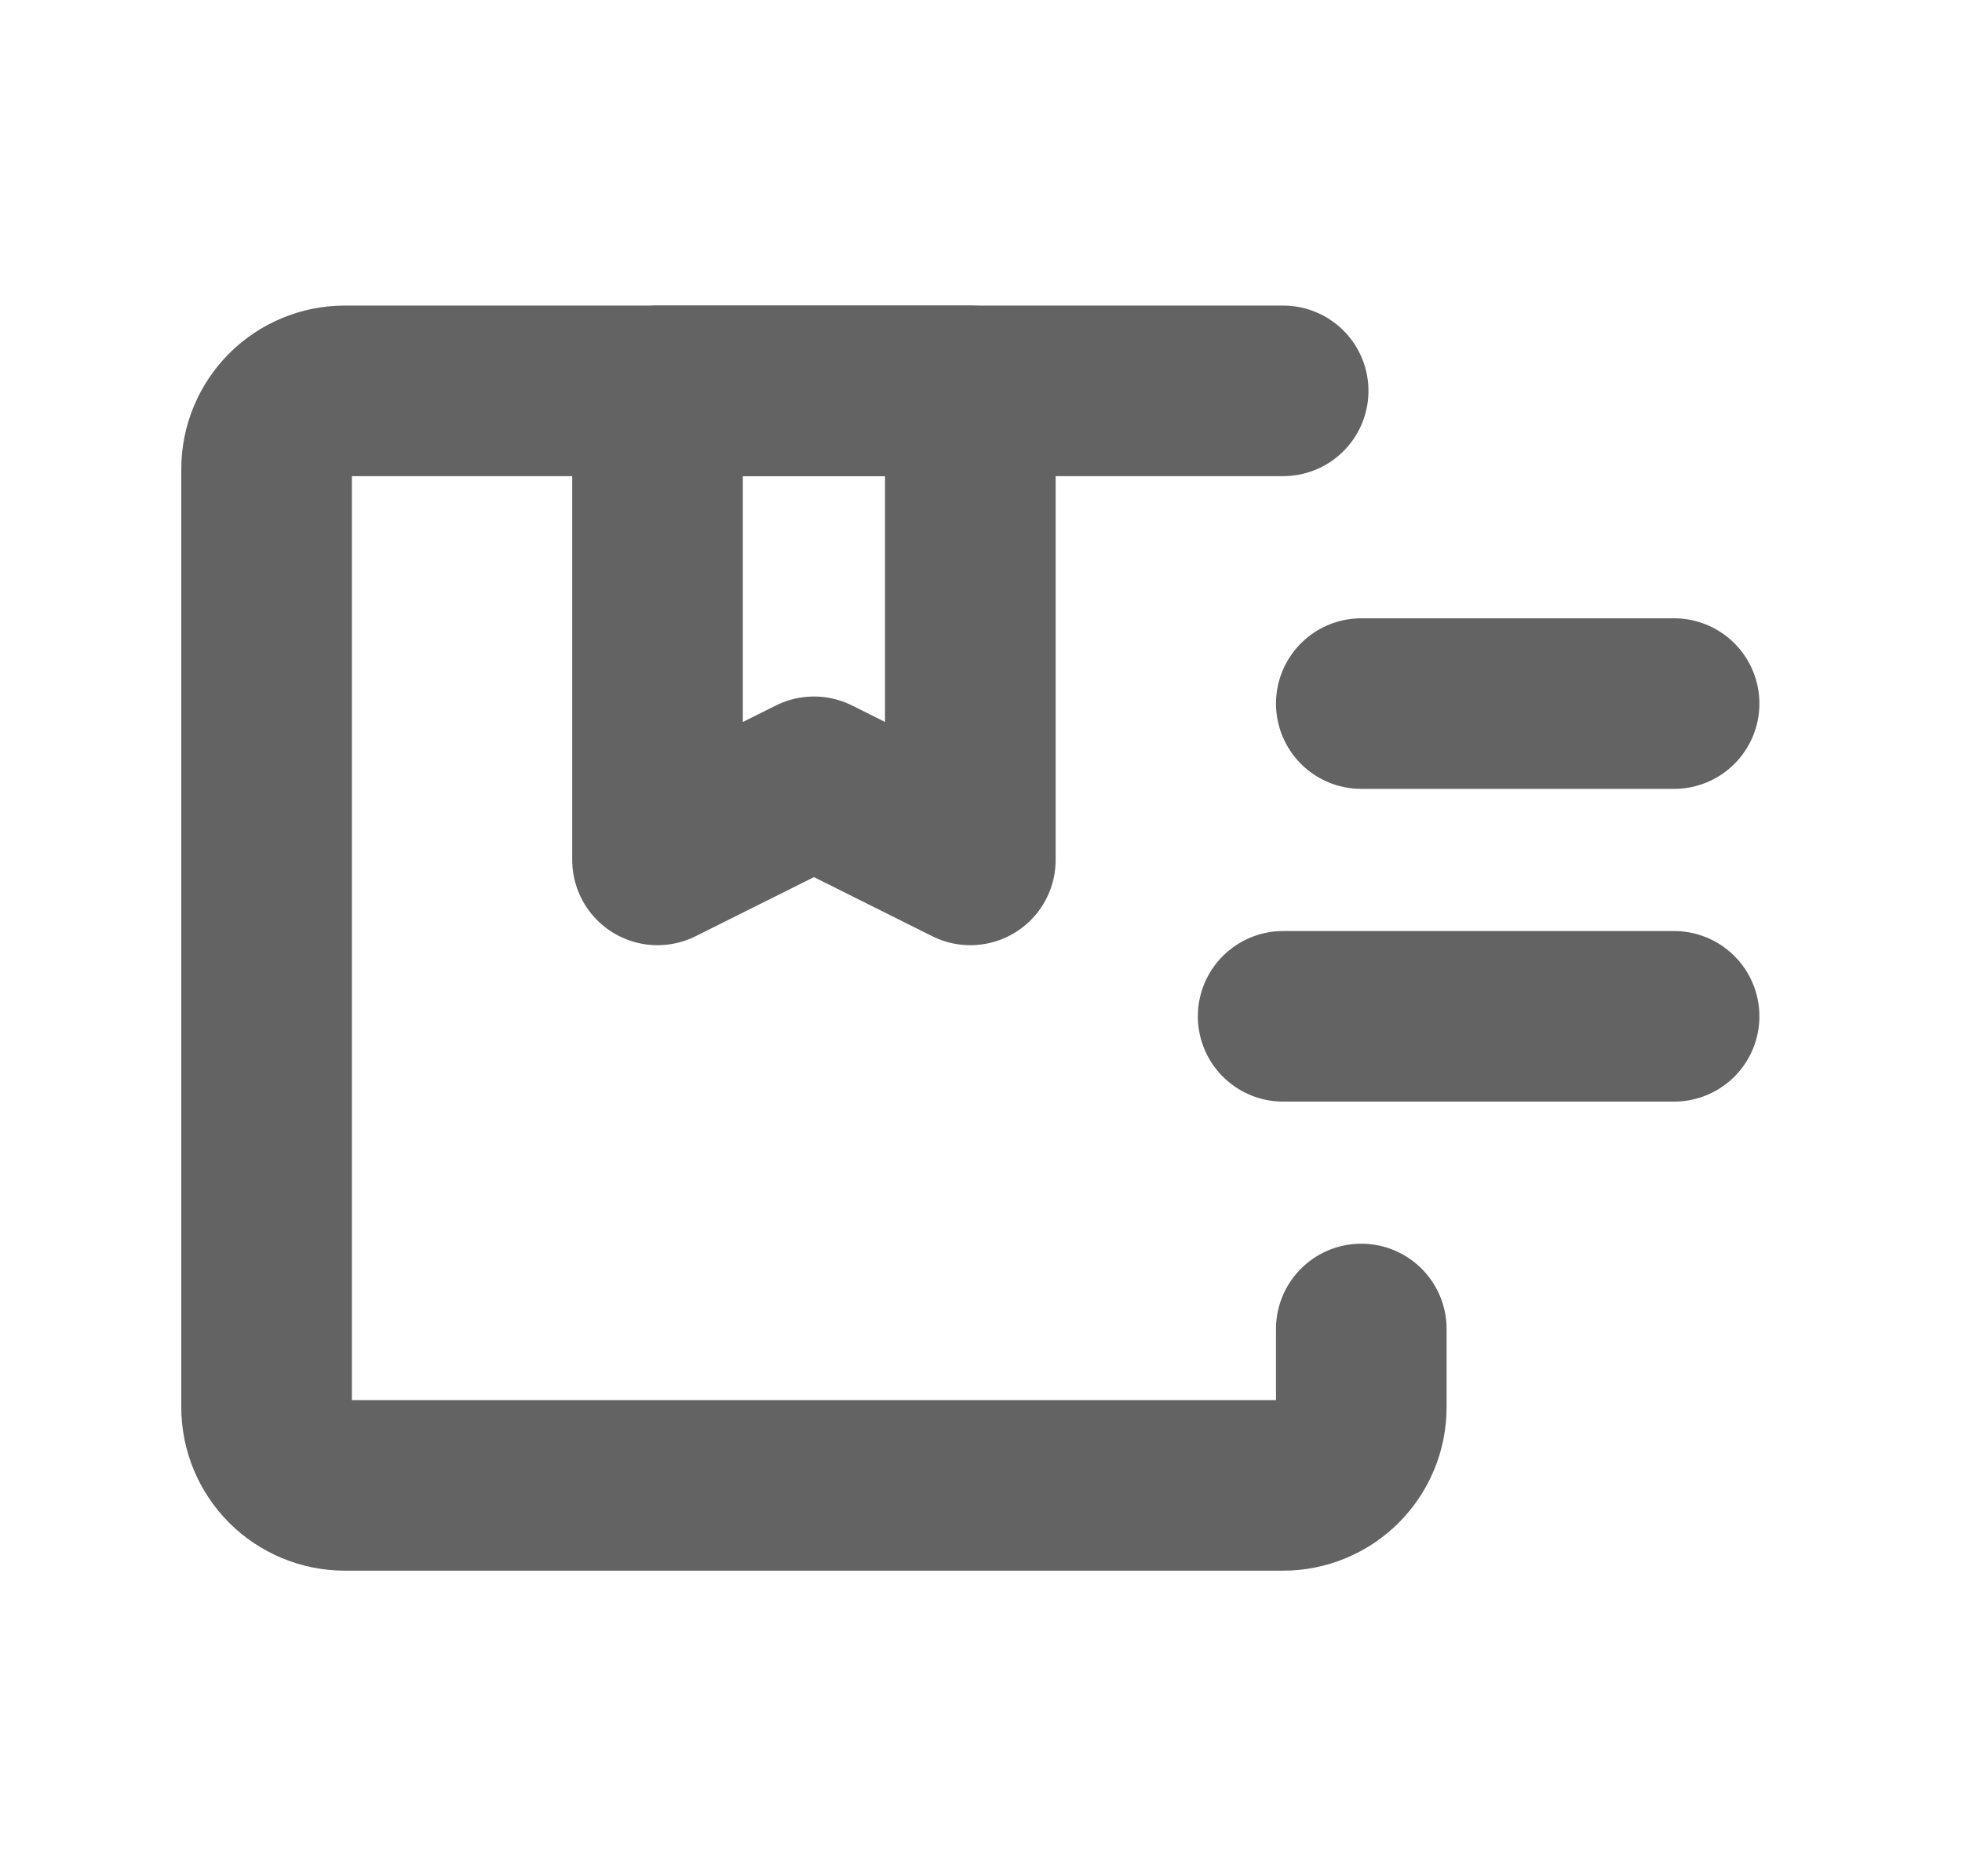 <svg width="23" height="22" viewBox="0 0 23 22" fill="none" xmlns="http://www.w3.org/2000/svg">
<path d="M15.958 15.583V16.5C15.958 16.743 15.862 16.976 15.69 17.148C15.518 17.32 15.285 17.417 15.042 17.417H4.042C3.799 17.417 3.565 17.32 3.393 17.148C3.222 16.976 3.125 16.743 3.125 16.5V5.5C3.125 5.257 3.222 5.024 3.393 4.852C3.565 4.68 3.799 4.583 4.042 4.583H15.042" stroke="#636363" stroke-width="2" stroke-linecap="round" stroke-linejoin="round"/>
<path d="M15.042 11.917H19.625M7.708 4.583V10.083L9.542 9.167L11.375 10.083V4.583H7.708ZM19.625 8.25H15.958H19.625Z" stroke="#636363" stroke-width="2" stroke-linecap="round" stroke-linejoin="round"/>
</svg>
